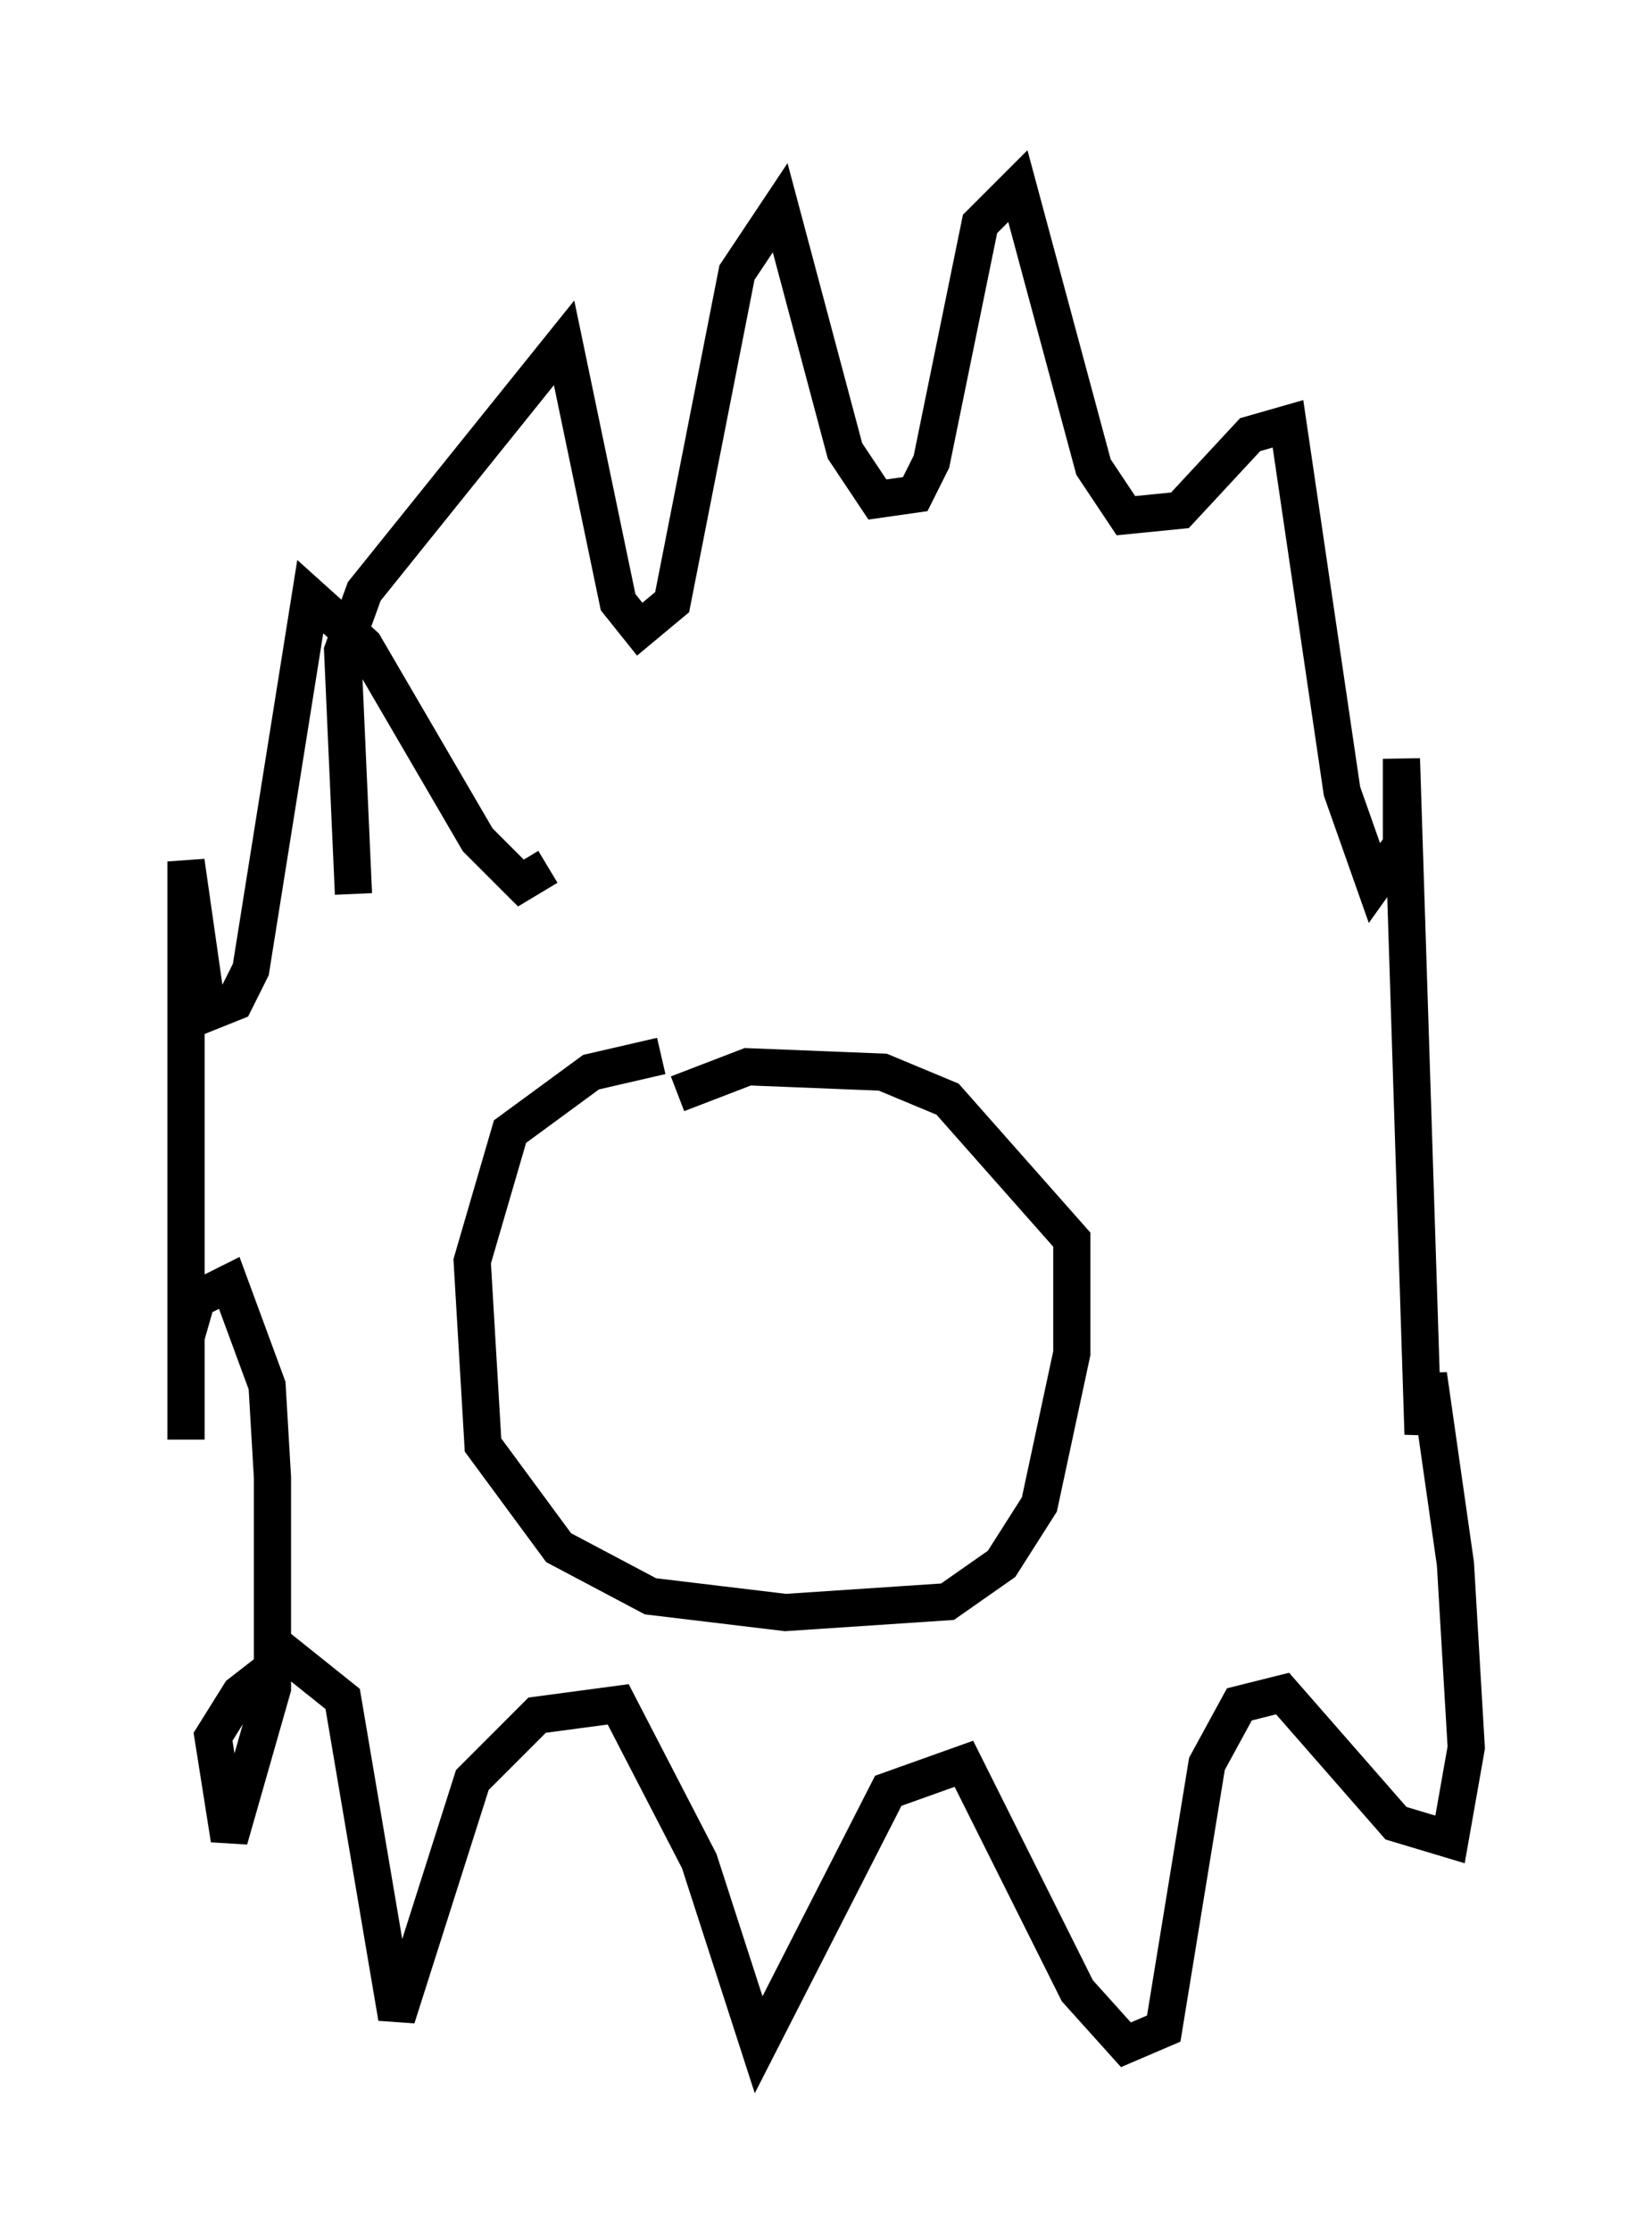 <?xml version="1.0" encoding="utf-8" ?>
<svg baseProfile="full" height="59.966" version="1.1" width="44.425" xmlns="http://www.w3.org/2000/svg" xmlns:ev="http://www.w3.org/2001/xml-events" xmlns:xlink="http://www.w3.org/1999/xlink"><defs /><rect fill="white" height="59.966" width="44.425" x="0" y="0" /><path d="M19.816, 28.531 m-2.034, -0.145 l-1.888, 0.436 -2.179, 1.598 l-1.017, 3.486 0.291, 4.939 l2.034, 2.76 2.469, 1.307 l3.631, 0.436 4.358, -0.291 l1.453, -1.017 1.017, -1.598 l0.872, -4.067 0.0, -3.05 l-3.341, -3.777 -1.743, -0.726 l-3.631, -0.145 -1.888, 0.726 m-3.486, -6.101 l-0.726, 0.436 -1.162, -1.162 l-3.05, -5.229 -1.453, -1.307 l-1.598, 10.022 -0.436, 0.872 l-0.726, 0.291 -0.581, -4.067 l0.0, 15.542 0.0, -2.76 l0.291, -1.017 0.872, -0.436 l1.017, 2.76 0.145, 2.469 l0.0, 5.665 -1.162, 4.067 l-0.436, -2.76 0.726, -1.162 l1.307, -1.017 1.453, 1.162 l1.453, 8.57 2.034, -6.391 l1.743, -1.743 2.179, -0.291 l2.179, 4.212 1.598, 4.939 l3.486, -6.827 2.034, -0.726 l3.05, 6.101 1.307, 1.453 l1.017, -0.436 1.162, -7.117 l0.872, -1.598 1.162, -0.291 l3.05, 3.486 1.453, 0.436 l0.436, -2.469 -0.291, -4.939 l-0.726, -5.084 -0.145, 1.598 l-0.581, -18.156 0.0, 2.324 l-0.726, 1.017 -0.872, -2.469 l-1.453, -9.877 -1.017, 0.291 l-1.888, 2.034 -1.453, 0.145 l-0.872, -1.307 -2.034, -7.553 l-1.017, 1.017 -1.307, 6.391 l-0.436, 0.872 -1.017, 0.145 l-0.872, -1.307 -1.743, -6.536 l-1.162, 1.743 -1.743, 8.86 l-0.872, 0.726 -0.581, -0.726 l-1.453, -6.972 -5.374, 6.682 l-0.581, 1.598 0.291, 6.536 " fill="none" stroke="black" stroke-width="1" /></svg>